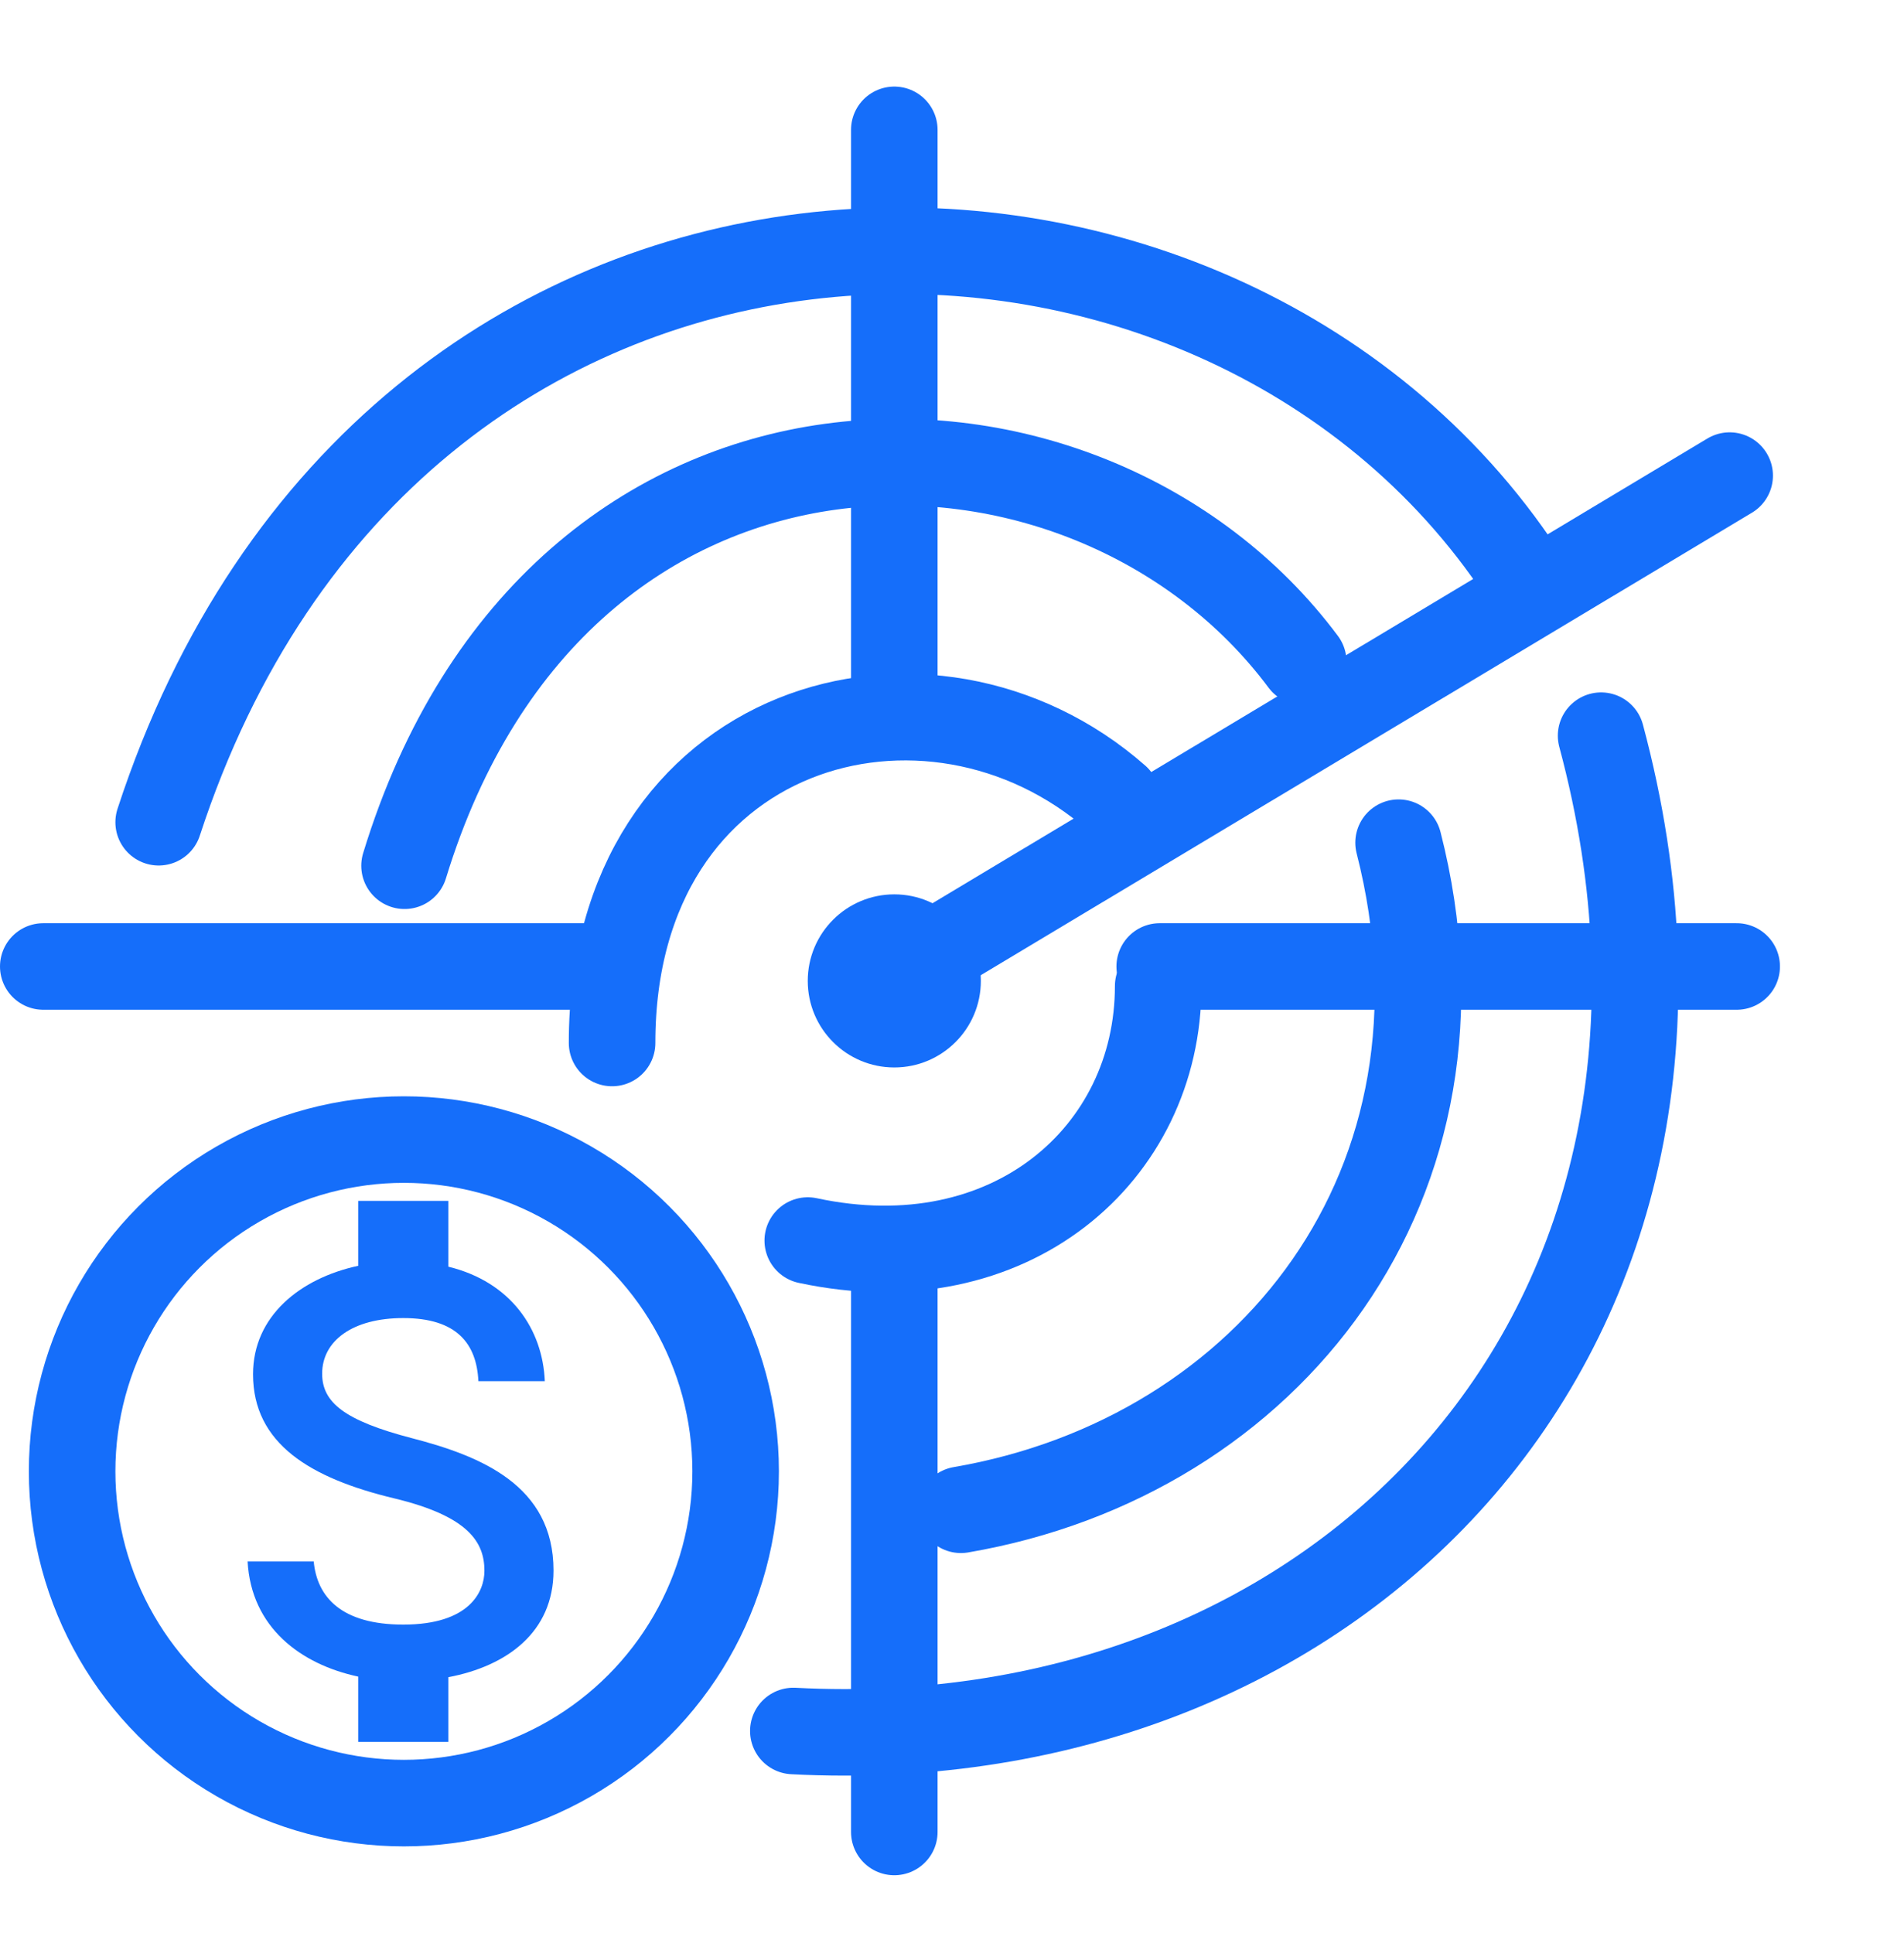 <svg width="66" height="67" viewBox="0 0 66 67" fill="none" xmlns="http://www.w3.org/2000/svg">
<path d="M5.5 28.501C13.5 4.001 41.634 3.714 52.5 19.501" stroke="#156EFA" stroke-width="3" stroke-linecap="round"/>
<path d="M55.5 25.501C61 46.001 46.5 61.001 27.5 60.001" stroke="#156EFA" stroke-width="3" stroke-linecap="round"/>
<path d="M48.48 29.21C51.5 41.001 44 50.501 33.309 52.333" stroke="#156EFA" stroke-width="3" stroke-linecap="round"/>
<path d="M14.023 30.009C19.343 12.602 37.682 12.89 45.175 22.94" stroke="#156EFA" stroke-width="3" stroke-linecap="round"/>
<path d="M21.217 36.153C21.217 25.001 32.236 21.975 38.709 27.664" stroke="#156EFA" stroke-width="3" stroke-linecap="round"/>
<path d="M40.147 34.182C40.147 40.001 35 44.501 28 43.001" stroke="#156EFA" stroke-width="3" stroke-linecap="round"/>
<line x1="40.2" y1="33.501" x2="60.2" y2="33.501" stroke="#156EFA" stroke-width="3" stroke-linecap="round"/>
<line x1="1.5" y1="33.501" x2="20.5" y2="33.501" stroke="#156EFA" stroke-width="3" stroke-linecap="round"/>
<line x1="32.515" y1="32.943" x2="59.957" y2="16.486" stroke="#156EFA" stroke-width="3" stroke-linecap="round"/>
<line x1="31" y1="24.501" x2="31" y2="4.501" stroke="#156EFA" stroke-width="3" stroke-linecap="round"/>
<line x1="31" y1="63.501" x2="31" y2="43.501" stroke="#156EFA" stroke-width="3" stroke-linecap="round"/>
<circle cx="31" cy="34.001" r="3" fill="#156EFA"/>
<circle cx="14" cy="51.001" r="11.5" stroke="#156EFA" stroke-width="3"/>
<path d="M14.292 49.855C11.927 49.241 11.167 48.605 11.167 47.616C11.167 46.48 12.219 45.688 13.979 45.688C15.833 45.688 16.521 46.574 16.583 47.876H18.885C18.812 46.084 17.719 44.438 15.542 43.907V41.626H12.417V43.876C10.396 44.313 8.771 45.626 8.771 47.636C8.771 50.043 10.76 51.241 13.667 51.938C16.271 52.563 16.792 53.48 16.792 54.449C16.792 55.168 16.281 56.313 13.979 56.313C11.833 56.313 10.989 55.355 10.875 54.126H8.583C8.708 56.407 10.417 57.688 12.417 58.116V60.376H15.542V58.136C17.573 57.751 19.187 56.574 19.187 54.438C19.187 51.48 16.656 50.47 14.292 49.855Z" fill="#156EFA"/>
</svg>
